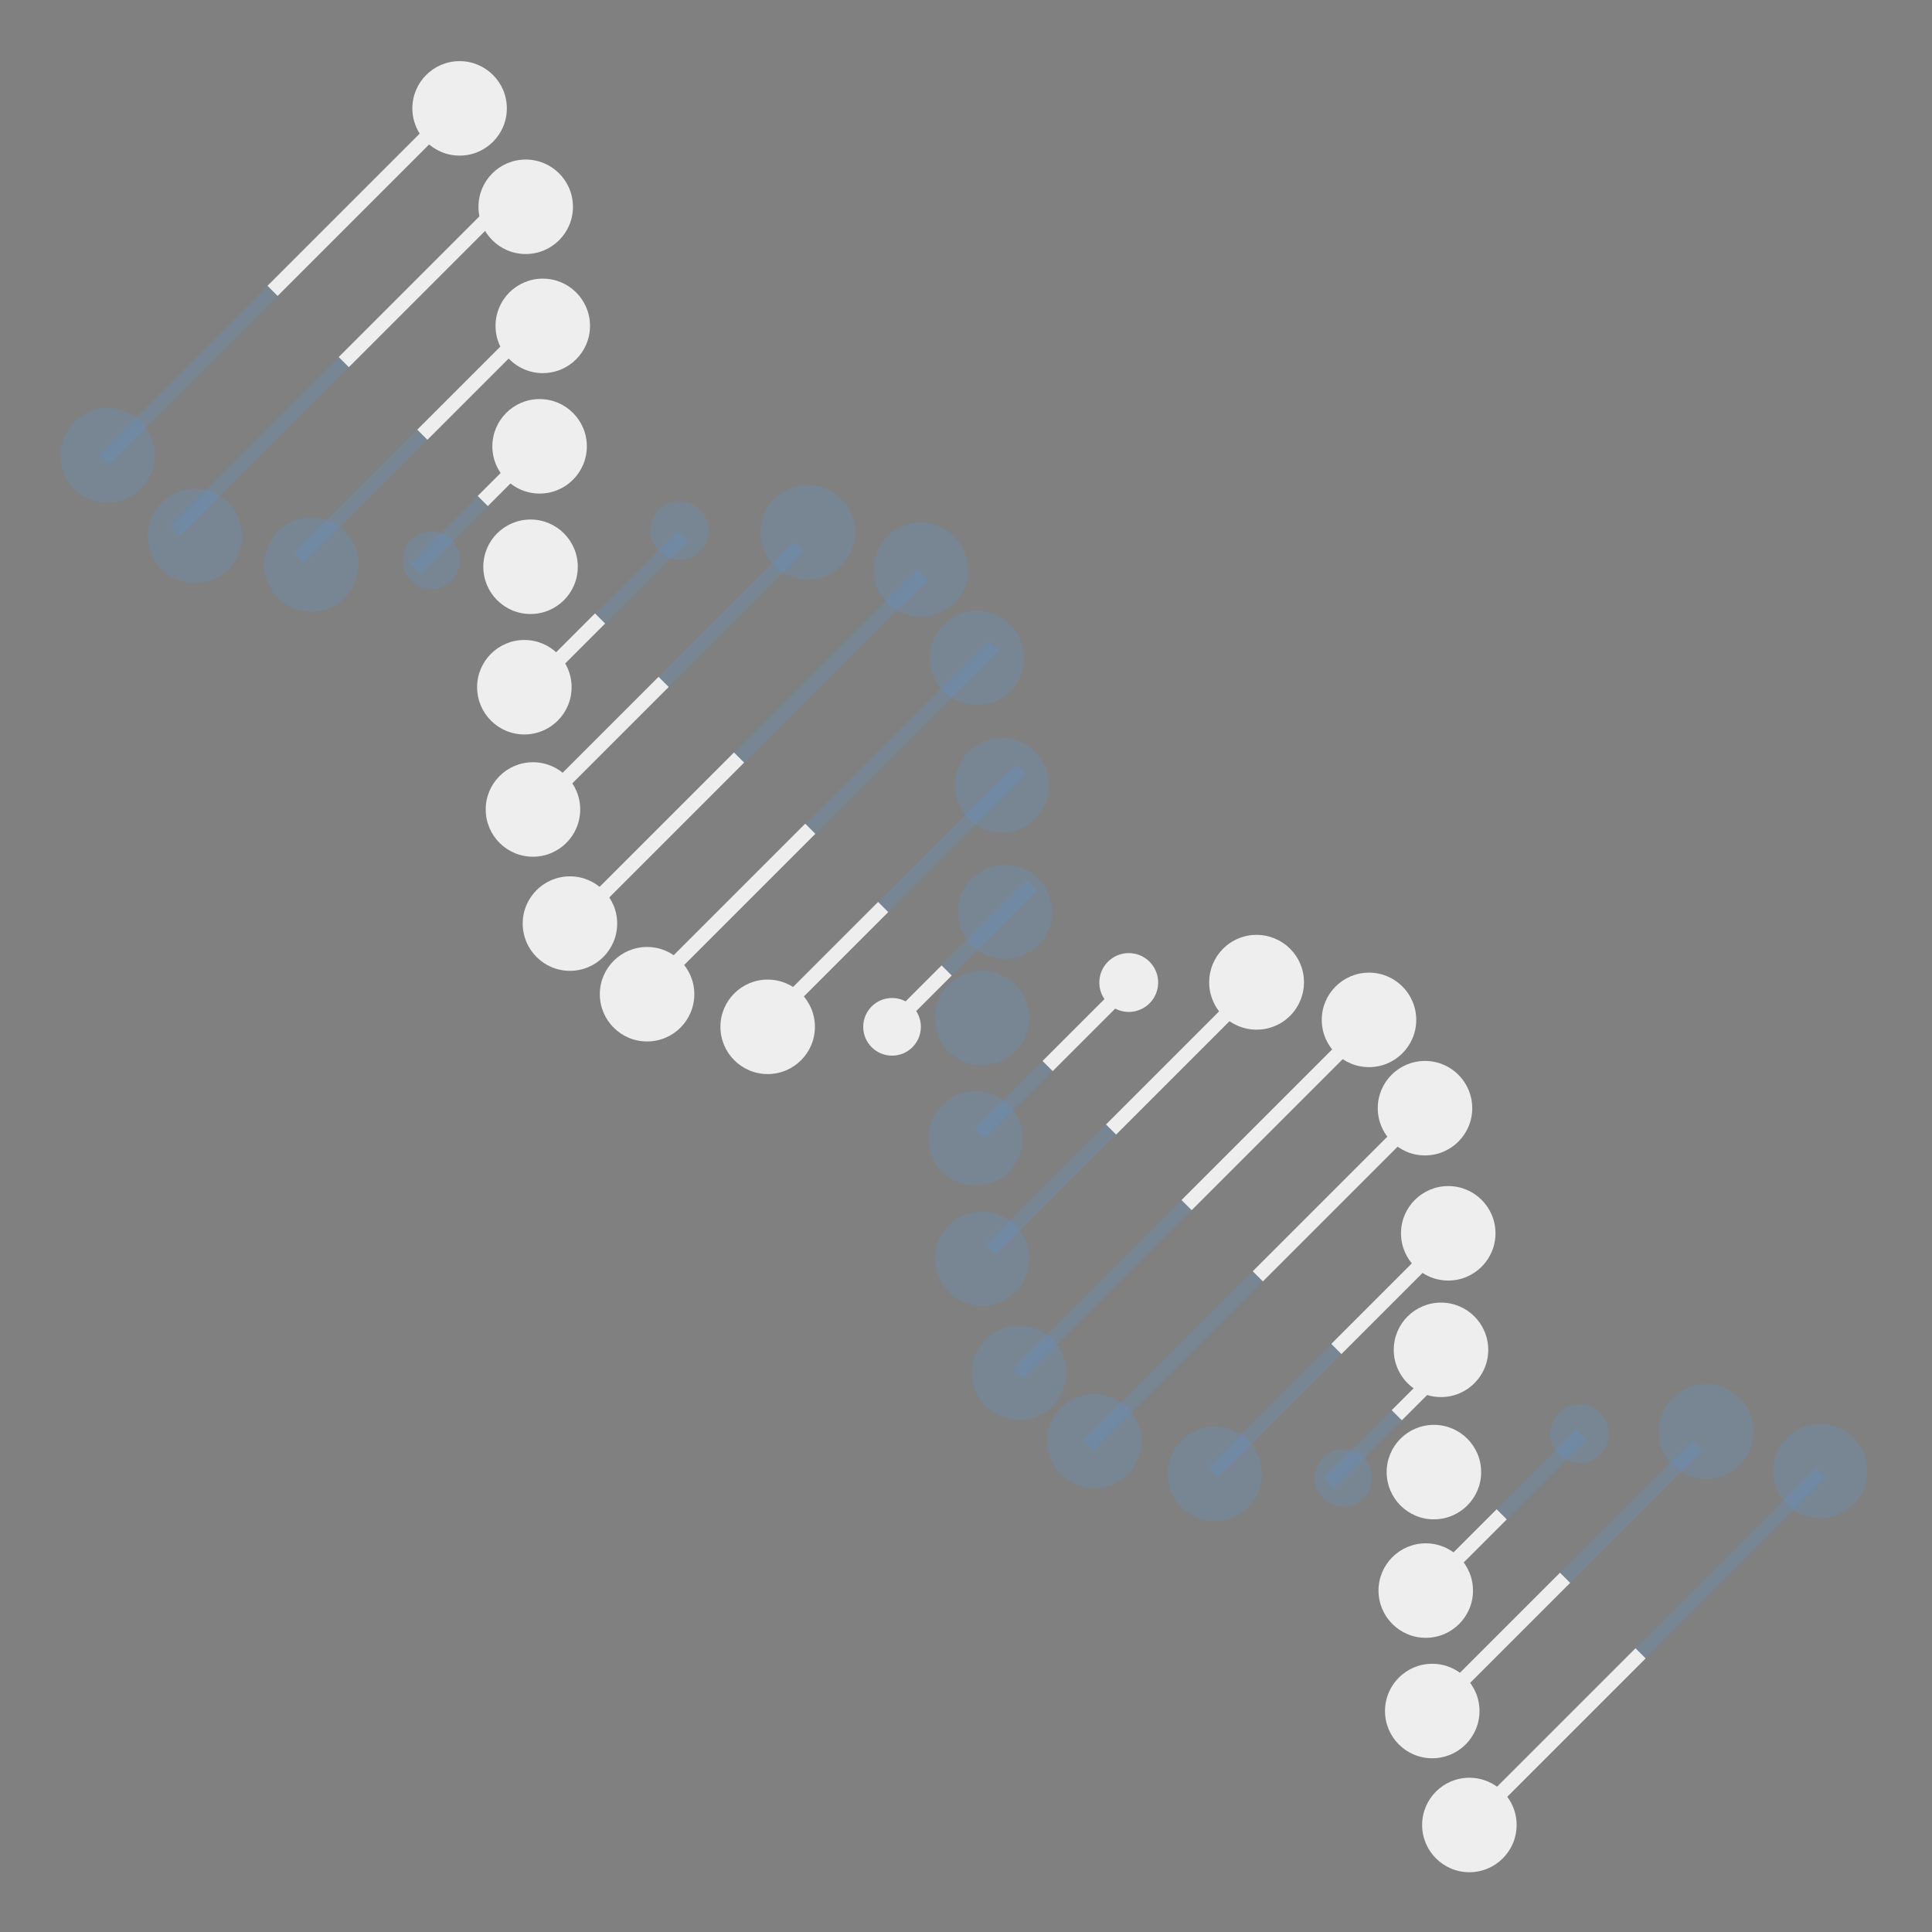 <svg enable-background="new 0 0 128 128" viewBox="0 0 128 128" xmlns="http://www.w3.org/2000/svg"><rect x="0" y="0" width="128" height="128" fill="#808080" stroke="none"/><rect transform="matrix(.707 -.707 .707 .707 -45.312 109.08)" x="92.51" y="108.76" width="33.02" height=".95" fill="#4FA4FF" fill-opacity="0.15"/><rect transform="matrix(.707 -.707 .707 .707 -51.299 106.6)" x="94.99" y="114.75" width="16.08" height=".95" fill="#EEEEEE"  /><rect transform="matrix(.707 -.707 .707 .707 -43.238 104.08)" x="92.05" y="103.76" width="23.93" height=".95" fill="#4FA4FF" fill-opacity="0.15"/><rect transform="matrix(.707 -.707 .707 .707 -47.619 102.26)" x="93.86" y="108.14" width="11.54" height=".95" fill="#EEEEEE"  /><rect transform="matrix(.707 -.707 .707 .707 -42.653 99.396)" x="89.98" y="100.71" width="17.34" height=".95" fill="#4FA4FF" fill-opacity="0.15"/><rect transform="matrix(.707 -.707 .707 .707 -45.291 98.303)" x="91.08" y="103.35" width="9.88" height=".95" fill="#EEEEEE"  /><rect transform="matrix(.707 -.707 .707 .707 -32.93 79.19)" x="62.62" y="78.87" width="33.02" height=".95" fill="#4FA4FF" fill-opacity="0.15"/><rect transform="matrix(.707 -.707 .707 .707 -27.34 81.506)" x="76.11" y="73.28" width="17.21" height=".95" fill="#EEEEEE"  /><rect transform="matrix(.707 -.707 .707 .707 -30.856 74.183)" x="62.15" y="73.86" width="23.93" height=".95" fill="#4FA4FF" fill-opacity="0.15"/><rect transform="matrix(.707 -.707 .707 .707 -26.872 75.833)" x="71.77" y="69.88" width="12.66" height=".95" fill="#EEEEEE"  /><rect transform="matrix(.707 -.707 .707 .707 -29.115 69.981)" x="62.88" y="69.66" width="14.07" height=".95" fill="#4FA4FF" fill-opacity="0.15"/><rect transform="matrix(.707 -.707 .707 .707 -26.656 71)" x="68.2" y="67.2" width="8.35" height=".95" fill="#EEEEEE"  /><rect transform="matrix(.707 -.707 .707 .707 -34.885 83.91)" x="67.34" y="83.59" width="33.02" height=".95" fill="#4FA4FF" fill-opacity="0.15"/><rect transform="matrix(.707 -.707 .707 .707 -29.295 86.225)" x="80.83" y="78" width="17.21" height=".95" fill="#EEEEEE"  /><rect transform="matrix(.707 -.707 .707 .707 -36.959 88.917)" x="76.89" y="88.6" width="23.93" height=".95" fill="#4FA4FF" fill-opacity="0.15"/><rect transform="matrix(.707 -.707 .707 .707 -32.879 90.607)" x="86.74" y="84.52" width="12.39" height=".95" fill="#EEEEEE"  /><rect transform="matrix(.707 -.707 .707 .707 -39.623 92.736)" x="86.4" y="93.72" width="11.46" height=".95" fill="#4FA4FF" fill-opacity="0.15"/><rect transform="matrix(.707 -.707 .707 .707 -37.544 93.597)" x="91.88" y="91.64" width="4.66" height=".95" fill="#EEEEEE"  /><rect transform="matrix(.707 -.707 .707 .707 -7.841 18.62)" x="2.05" y="18.3" width="33.02" height=".95" fill="#4FA4FF" fill-opacity="0.15"/><rect transform="matrix(.707 -.707 .707 .707 -2.251 20.935)" x="15.54" y="12.71" width="17.21" height=".95" fill="#EEEEEE"  /><rect transform="matrix(.707 -.707 .707 .707 -9.796 23.339)" x="6.77" y="23.02" width="33.02" height=".95" fill="#4FA4FF" fill-opacity="0.15"/><rect transform="matrix(.707 -.707 .707 .707 -4.206 25.655)" x="20.26" y="17.43" width="17.21" height=".95" fill="#EEEEEE"  /><rect transform="matrix(.707 -.707 .707 .707 -11.87 28.346)" x="16.32" y="28.03" width="23.93" height=".95" fill="#4FA4FF" fill-opacity="0.15"/><rect transform="matrix(.707 -.707 .707 .707 -7.79 30.036)" x="26.17" y="23.95" width="12.39" height=".95" fill="#EEEEEE"  /><rect transform="matrix(.707 -.707 .707 .707 -14.534 32.166)" x="25.83" y="33.15" width="11.46" height=".95" fill="#4FA4FF" fill-opacity="0.15"/><rect transform="matrix(.707 -.707 .707 .707 -12.454 33.027)" x="31.31" y="31.07" width="4.66" height=".95" fill="#EEEEEE"  /><rect transform="matrix(.707 -.707 .707 .707 -20.647 49.536)" x="32.96" y="49.22" width="33.02" height=".95" fill="#4FA4FF" fill-opacity="0.15"/><rect transform="matrix(.707 -.707 .707 .707 -26.73 47.016)" x="35.48" y="55.3" width="15.81" height=".95" fill="#EEEEEE"  /><rect transform="matrix(.707 -.707 .707 .707 -18.573 44.53)" x="32.5" y="44.21" width="23.93" height=".95" fill="#4FA4FF" fill-opacity="0.15"/><rect transform="matrix(.707 -.707 .707 .707 -23.18 42.621)" x="34.04" y="48.82" width="11.64" height=".95" fill="#EEEEEE"  /><rect transform="matrix(.707 -.707 .707 .707 -16.832 40.328)" x="33.23" y="40.01" width="14.07" height=".95" fill="#4FA4FF" fill-opacity="0.15"/><rect transform="matrix(.707 -.707 .707 .707 -20.039 38.999)" x="33.22" y="43.21" width="7.67" height=".95" fill="#EEEEEE"  /><rect transform="matrix(.707 -.707 .707 .707 -22.602 54.256)" x="37.68" y="53.94" width="33.02" height=".95" fill="#4FA4FF" fill-opacity="0.15"/><rect transform="matrix(.707 -.707 .707 .707 -28.685 51.736)" x="40.2" y="60.02" width="15.81" height=".95" fill="#EEEEEE"  /><rect transform="matrix(.707 -.707 .707 .707 -24.676 59.263)" x="47.23" y="58.94" width="23.93" height=".95" fill="#4FA4FF" fill-opacity="0.15"/><rect transform="matrix(.707 -.707 .707 .707 -29.372 57.318)" x="48.81" y="63.64" width="11.38" height=".95" fill="#EEEEEE"  /><rect transform="matrix(.707 -.707 .707 .707 -25.493 63.847)" x="58.59" y="62.22" width="11.46" height=".95" fill="#4FA4FF" fill-opacity="0.15"/><rect transform="matrix(.707 -.707 .707 .707 -29.026 62.384)" x="58.05" y="65.76" width="5.48" height=".95" fill="#EEEEEE"  /><circle cx="7.13" cy="30.16" r="3.13" fill="#4FA4FF" fill-opacity="0.15"/><circle cx="12.91" cy="35.51" r="3.13" fill="#4FA4FF" fill-opacity="0.15"/><circle cx="20.63" cy="37.4" r="3.13" fill="#4FA4FF" fill-opacity="0.15"/><ellipse transform="matrix(.811 -.584 .584 .811 -16.305 23.711)" cx="28.6" cy="37.13" rx="1.91" ry="1.91" fill="#4FA4FF" fill-opacity="0.15"/><path d="m36.48 35.74" fill="#231F20"/><path d="m37.08 36.75" fill="#4FA4FF" fill-opacity="0.15"/><path d="m46.39 36.52c-0.76 0.76-1.99 0.76-2.75 0s-0.76-1.99 0-2.75 1.99-0.76 2.75 0 0.76 1.99 0 2.75z" fill="#4FA4FF" fill-opacity="0.15"/><circle cx="53.52" cy="35.26" r="3.14" fill="#4FA4FF" fill-opacity="0.15"/><circle cx="61.01" cy="37.74" r="3.13" fill="#4FA4FF" fill-opacity="0.15"/><circle cx="64.72" cy="43.59" r="3.13" fill="#4FA4FF" fill-opacity="0.15"/><circle cx="66.39" cy="52.02" r="3.13" fill="#4FA4FF" fill-opacity="0.15"/><circle cx="66.59" cy="60.41" r="3.13" fill="#4FA4FF" fill-opacity="0.15"/><circle cx="65.05" cy="67.44" r="3.13" fill="#4FA4FF" fill-opacity="0.15"/><circle cx="64.63" cy="75.42" r="3.13" fill="#4FA4FF" fill-opacity="0.15"/><circle cx="65.06" cy="83.39" r="3.13" fill="#4FA4FF" fill-opacity="0.15"/><circle cx="67.52" cy="90.95" r="3.13" fill="#4FA4FF" fill-opacity="0.15"/><circle cx="72.5" cy="95.49" r="3.13" fill="#4FA4FF" fill-opacity="0.15"/><circle cx="80.48" cy="97.65" r="3.13" fill="#4FA4FF" fill-opacity="0.15"/><circle cx="89" cy="97.92" r="1.91" fill="#4FA4FF" fill-opacity="0.15"/><path d="m96.87 96.53" fill="#4FA4FF" fill-opacity="0.15"/><circle cx="30.45" cy="7.18" r="3.13" fill="#EEEEEE"  /><circle cx="34.83" cy="13.7" r="3.13" fill="#EEEEEE"  /><circle cx="35.96" cy="21.59" r="3.13" fill="#EEEEEE"  /><circle cx="35.75" cy="29.57" r="3.13" fill="#EEEEEE"  /><circle cx="35.15" cy="37.55" r="3.13" fill="#EEEEEE"  /><circle cx="34.74" cy="45.53" r="3.13" fill="#EEEEEE"  /><circle cx="35.31" cy="53.63" r="3.13" fill="#EEEEEE"  /><circle cx="37.76" cy="61.19" r="3.13" fill="#EEEEEE"  /><circle cx="42.87" cy="65.87" r="3.13" fill="#EEEEEE"  /><circle cx="50.86" cy="68.03" r="3.13" fill="#EEEEEE"  /><circle cx="59.1" cy="68.03" r="1.91" fill="#EEEEEE"  /><path d="m66.98 66.64" fill="#231F20"/><path d="m66.91 66.71" fill="#231F20"/><ellipse transform="matrix(.811 -.584 .584 .811 -23.937 55.997)" cx="74.84" cy="65.11" rx="1.95" ry="1.95" fill="#EEEEEE"  /><ellipse transform="matrix(.925 -.381 .381 .925 -18.513 36.582)" cx="83.21" cy="65.08" rx="3.14" ry="3.14" fill="#EEEEEE"  /><circle cx="90.7" cy="67.57" r="3.13" fill="#EEEEEE"  /><circle cx="94.41" cy="73.42" r="3.13" fill="#EEEEEE"  /><circle cx="95.95" cy="81.71" r="3.13" fill="#EEEEEE"  /><circle cx="95.47" cy="89.43" r="3.13" fill="#EEEEEE"  /><circle cx="95" cy="97.53" r="3.13" fill="#EEEEEE"  /><circle cx="94.46" cy="105.38" r="3.13" fill="#EEEEEE"  /><circle cx="94.89" cy="113.36" r="3.13" fill="#EEEEEE"  /><circle cx="97.35" cy="120.91" r="3.13" fill="#EEEEEE"  /><path d="m96.8 96.6" fill="#231F20"/><ellipse transform="matrix(.811 -.584 .584 .811 -35.769 79.096)" cx="104.73" cy="95" rx="1.95" ry="1.95" fill="#4FA4FF" fill-opacity="0.15"/><ellipse transform="matrix(.925 -.381 .381 .925 -27.602 50.154)" cx="112.97" cy="94.84" rx="3.14" ry="3.14" fill="#4FA4FF" fill-opacity="0.15"/><circle cx="120.59" cy="97.46" r="3.13" fill="#4FA4FF" fill-opacity="0.15"/><g fill="#424242" fill-opacity="0"><path d="m94.69 72.2c0.3 0 0.59 0.12 0.8 0.33 0.44 0.44 0.44 1.16 0 1.6-0.21 0.21-0.49 0.33-0.79 0.33-0.24 0-0.46-0.07-0.66-0.21-0.04-0.03-0.09-0.06-0.14-0.09-0.03-0.05-0.07-0.1-0.11-0.15-0.34-0.45-0.3-1.09 0.09-1.48 0.22-0.22 0.5-0.33 0.81-0.33m-21.92 22.08c0.24 0 0.46 0.07 0.66 0.21 0.04 0.03 0.09 0.06 0.14 0.09 0.03 0.05 0.07 0.1 0.11 0.15 0.34 0.45 0.3 1.08-0.09 1.48-0.21 0.21-0.5 0.33-0.8 0.33s-0.59-0.12-0.8-0.33-0.33-0.5-0.33-0.8 0.12-0.59 0.33-0.8c0.2-0.22 0.48-0.33 0.78-0.33m21.92-24.08c-0.8 0-1.6 0.31-2.21 0.92-1.12 1.12-1.2 2.88-0.26 4.1l-17.63 17.63c-0.54-0.38-1.18-0.57-1.81-0.57-0.8 0-1.59 0.3-2.2 0.91-1.22 1.22-1.22 3.2 0 4.43 0.61 0.61 1.41 0.92 2.21 0.92s1.6-0.31 2.21-0.92c1.12-1.12 1.2-2.88 0.27-4.1l17.63-17.63c0.54 0.38 1.18 0.57 1.81 0.57 0.8 0 1.59-0.3 2.2-0.91 1.22-1.22 1.22-3.2 0-4.43-0.62-0.62-1.42-0.92-2.22-0.92z"/><path d="m96.22 80.49c0.3 0 0.59 0.12 0.8 0.33 0.44 0.44 0.44 1.16 0 1.6-0.21 0.21-0.5 0.33-0.8 0.33-0.22 0-0.43-0.06-0.61-0.18-0.04-0.03-0.08-0.05-0.13-0.08-0.04-0.06-0.08-0.11-0.12-0.16-0.38-0.45-0.35-1.11 0.06-1.52 0.22-0.2 0.5-0.32 0.8-0.32m-15.46 15.94c0.23 0 0.44 0.06 0.63 0.19 0.04 0.03 0.08 0.05 0.12 0.08 0.04 0.06 0.08 0.11 0.12 0.17 0.37 0.45 0.34 1.1-0.07 1.51-0.21 0.21-0.5 0.33-0.8 0.33s-0.59-0.12-0.8-0.33-0.33-0.5-0.33-0.8 0.12-0.59 0.33-0.8c0.21-0.24 0.5-0.35 0.8-0.35m15.46-17.94c-0.8 0-1.6 0.31-2.21 0.92-1.15 1.15-1.2 2.98-0.18 4.21l-11.34 11.33c-0.52-0.35-1.13-0.52-1.73-0.52-0.8 0-1.6 0.31-2.21 0.92-1.22 1.22-1.22 3.21 0 4.43 0.61 0.61 1.41 0.92 2.22 0.92 0.8 0 1.6-0.31 2.22-0.92 1.14-1.14 1.2-2.95 0.21-4.18l11.35-11.35c0.51 0.33 1.11 0.5 1.7 0.5 0.8 0 1.6-0.3 2.21-0.91 1.22-1.22 1.22-3.2 0-4.43-0.63-0.61-1.43-0.92-2.24-0.92z"/><path d="m95.75 88.21c0.3 0 0.59 0.12 0.8 0.33 0.44 0.44 0.44 1.16 0 1.6-0.26 0.26-0.57 0.32-0.78 0.32-0.11 0-0.23-0.02-0.34-0.05-0.06-0.02-0.13-0.03-0.19-0.05-0.04-0.04-0.09-0.07-0.14-0.1-0.1-0.07-0.14-0.1-0.16-0.12-0.44-0.44-0.44-1.16 0-1.6 0.22-0.21 0.51-0.33 0.81-0.33m0-2c-0.8 0-1.6 0.31-2.21 0.92-1.22 1.22-1.22 3.2 0 4.43 0.13 0.13 0.27 0.24 0.42 0.34l-4.12 4.12c-0.18-0.06-0.38-0.08-0.57-0.08-0.48 0-0.97 0.18-1.34 0.55-0.74 0.74-0.74 1.95 0 2.7 0.37 0.37 0.86 0.56 1.35 0.56s0.98-0.19 1.35-0.56c0.73-0.73 0.74-1.9 0.04-2.65l4.21-4.21c0.3 0.09 0.6 0.13 0.91 0.13 0.79 0 1.59-0.3 2.19-0.91 1.22-1.22 1.22-3.2 0-4.43-0.63-0.6-1.43-0.91-2.23-0.91z"/><path d="m36.03 28.35c0.3 0 0.59 0.12 0.8 0.33 0.44 0.44 0.44 1.16 0 1.6-0.21 0.21-0.49 0.32-0.78 0.32-0.25 0-0.51-0.09-0.71-0.24-0.05-0.04-0.11-0.08-0.16-0.11-0.03-0.04-0.05-0.09-0.08-0.13-0.31-0.45-0.25-1.05 0.13-1.44 0.21-0.21 0.5-0.33 0.8-0.33m0-2c-0.8 0-1.6 0.31-2.21 0.92-1.08 1.08-1.2 2.76-0.36 3.98l-3.99 3.99c-0.19-0.06-0.4-0.09-0.6-0.09-0.48 0-0.97 0.18-1.34 0.55-0.74 0.74-0.74 1.95 0 2.69 0.37 0.37 0.86 0.56 1.35 0.56s0.98-0.19 1.35-0.56c0.72-0.72 0.74-1.88 0.05-2.63l3.83-3.83c0.57 0.45 1.25 0.67 1.94 0.67 0.79 0 1.59-0.3 2.19-0.91 1.22-1.22 1.22-3.2 0-4.43-0.61-0.6-1.41-0.91-2.21-0.91z"/><path d="m65 42.37c0.3 0 0.59 0.12 0.8 0.33 0.44 0.44 0.44 1.16 0 1.6-0.21 0.21-0.49 0.33-0.8 0.33-0.22 0-0.43-0.06-0.61-0.18-0.04-0.03-0.09-0.05-0.13-0.08-0.04-0.05-0.08-0.11-0.12-0.16-0.38-0.45-0.36-1.11 0.05-1.52 0.22-0.2 0.51-0.32 0.81-0.32m-21.85 22.28c0.23 0 0.45 0.07 0.64 0.2 0.04 0.03 0.09 0.06 0.13 0.08 0.03 0.05 0.07 0.11 0.11 0.16 0.35 0.45 0.32 1.09-0.08 1.49-0.21 0.21-0.5 0.33-0.8 0.33s-0.59-0.12-0.8-0.33-0.33-0.5-0.33-0.8 0.12-0.59 0.33-0.8 0.49-0.33 0.8-0.33m21.85-24.28c-0.8 0-1.6 0.31-2.21 0.92-1.16 1.16-1.21 2.99-0.17 4.22l-17.69 17.69c-0.53-0.37-1.15-0.55-1.77-0.55-0.8 0-1.6 0.3-2.21 0.91-1.22 1.22-1.22 3.2 0 4.43 0.61 0.61 1.41 0.92 2.21 0.92s1.6-0.31 2.21-0.92c1.13-1.13 1.2-2.91 0.24-4.13l17.72-17.72c0.51 0.33 1.1 0.49 1.68 0.49 0.8 0 1.6-0.3 2.21-0.91 1.22-1.22 1.22-3.2 0-4.43-0.62-0.61-1.42-0.92-2.22-0.92z"/><path d="m66.67 50.79c0.3 0 0.59 0.12 0.8 0.33s0.33 0.5 0.33 0.8-0.12 0.59-0.33 0.8-0.5 0.33-0.8 0.33c-0.22 0-0.44-0.06-0.62-0.19-0.04-0.03-0.08-0.05-0.12-0.08-0.04-0.06-0.08-0.11-0.12-0.17-0.37-0.45-0.34-1.1 0.07-1.5 0.2-0.2 0.49-0.32 0.79-0.32m-15.54 16.01c0.22 0 0.43 0.06 0.62 0.18 0.04 0.03 0.08 0.05 0.13 0.08 0.04 0.06 0.08 0.11 0.12 0.16 0.38 0.46 0.35 1.11-0.06 1.52-0.21 0.21-0.5 0.33-0.8 0.33s-0.59-0.12-0.8-0.33c-0.44-0.44-0.44-1.16 0-1.61 0.21-0.21 0.49-0.33 0.79-0.33m15.54-18c-0.8 0-1.6 0.31-2.21 0.92-1.14 1.14-1.2 2.94-0.21 4.17l-11.42 11.41c-0.52-0.33-1.11-0.5-1.7-0.5-0.8 0-1.6 0.3-2.21 0.92-1.22 1.22-1.22 3.21 0 4.43 0.61 0.61 1.41 0.92 2.22 0.92s1.6-0.31 2.22-0.92c1.15-1.15 1.21-2.98 0.18-4.21l11.41-11.41c0.52 0.35 1.13 0.52 1.73 0.52 0.8 0 1.6-0.31 2.21-0.92 1.22-1.22 1.22-3.2 0-4.43-0.62-0.6-1.42-0.9-2.22-0.9z"/><path d="m66.86 59.18c0.3 0 0.59 0.12 0.8 0.33 0.44 0.44 0.44 1.16 0 1.6-0.21 0.21-0.49 0.33-0.79 0.33-0.24 0-0.47-0.08-0.67-0.22-0.05-0.03-0.09-0.07-0.14-0.09-0.03-0.05-0.06-0.1-0.1-0.15-0.34-0.46-0.3-1.07 0.1-1.47 0.22-0.21 0.5-0.33 0.8-0.33m0-1.99c-0.8 0-1.6 0.31-2.21 0.92-1.11 1.11-1.2 2.85-0.29 4.07l-4.09 4.09c-0.28-0.15-0.59-0.23-0.9-0.23-0.48 0-0.97 0.18-1.34 0.55-0.74 0.74-0.74 1.95 0 2.69 0.37 0.37 0.86 0.56 1.35 0.56s0.98-0.19 1.35-0.56c0.65-0.65 0.73-1.65 0.25-2.39l4.06-4.06c0.55 0.4 1.2 0.6 1.84 0.6 0.8 0 1.59-0.3 2.2-0.91 1.22-1.22 1.22-3.2 0-4.43-0.61-0.6-1.42-0.9-2.22-0.9z"/><path d="m30.72 5.96c0.3 0 0.59 0.12 0.8 0.33 0.44 0.44 0.44 1.16 0 1.6-0.21 0.21-0.49 0.32-0.78 0.32-0.27 0-0.53-0.1-0.74-0.27-0.05-0.04-0.1-0.08-0.16-0.12-0.02-0.04-0.05-0.09-0.08-0.13-0.28-0.44-0.22-1.03 0.15-1.41 0.23-0.21 0.51-0.32 0.81-0.32m-23.33 22.98c0.25 0 0.49 0.08 0.69 0.23 0.05 0.04 0.1 0.07 0.15 0.1 0.03 0.05 0.06 0.1 0.09 0.14 0.33 0.45 0.28 1.06-0.11 1.46-0.21 0.22-0.5 0.33-0.8 0.33s-0.59-0.12-0.8-0.33c-0.44-0.44-0.44-1.16 0-1.6 0.21-0.21 0.49-0.33 0.78-0.33m23.33-24.98c-0.8 0-1.6 0.31-2.21 0.92-1.06 1.06-1.2 2.68-0.43 3.89l-18.8 18.8c-0.56-0.42-1.22-0.63-1.88-0.63-0.8 0-1.59 0.3-2.2 0.91-1.22 1.22-1.22 3.2 0 4.43 0.61 0.61 1.41 0.92 2.21 0.92s1.6-0.31 2.21-0.92c1.1-1.1 1.2-2.81 0.32-4.03l18.78-18.78c0.58 0.49 1.3 0.74 2.02 0.74 0.79 0 1.59-0.3 2.19-0.91 1.22-1.22 1.22-3.2 0-4.43-0.6-0.61-1.4-0.91-2.21-0.91z"/><path d="m35.11 12.47c0.3 0 0.59 0.12 0.8 0.33 0.44 0.44 0.44 1.16 0 1.6-0.21 0.21-0.5 0.33-0.8 0.33s-0.59-0.12-0.8-0.33c-0.05-0.05-0.1-0.12-0.16-0.23-0.03-0.06-0.07-0.11-0.11-0.17-0.01-0.06-0.02-0.12-0.03-0.17-0.08-0.38 0.04-0.76 0.3-1.03 0.21-0.21 0.49-0.33 0.8-0.33m-21.93 21.82c0.09 0 0.18 0.01 0.27 0.03 0.06 0.01 0.13 0.03 0.19 0.04 0.05 0.04 0.1 0.07 0.15 0.1 0.09 0.05 0.15 0.1 0.2 0.15 0.21 0.21 0.33 0.5 0.33 0.8s-0.12 0.59-0.33 0.8-0.5 0.33-0.8 0.33-0.59-0.12-0.8-0.33-0.33-0.5-0.33-0.8 0.12-0.59 0.33-0.8c0.28-0.27 0.61-0.32 0.79-0.32m21.93-23.81c-0.8 0-1.6 0.31-2.21 0.92-0.77 0.77-1.05 1.85-0.85 2.85l-18.14 18.14c-0.24-0.06-0.48-0.08-0.73-0.08-0.8 0-1.59 0.3-2.2 0.91-1.22 1.22-1.22 3.2 0 4.43 0.61 0.61 1.41 0.92 2.21 0.92s1.6-0.31 2.21-0.92c1.22-1.22 1.22-3.2 0-4.43-0.17-0.17-0.35-0.31-0.55-0.43l17.57-17.57c0.13 0.22 0.28 0.43 0.47 0.62 0.61 0.61 1.41 0.92 2.21 0.92s1.6-0.31 2.21-0.92c1.22-1.22 1.22-3.2 0-4.43-0.6-0.63-1.4-0.93-2.2-0.93z"/><path d="m36.24 20.36c0.3 0 0.59 0.12 0.8 0.33 0.44 0.44 0.44 1.16 0 1.6-0.21 0.21-0.5 0.33-0.8 0.33-0.28 0-0.55-0.1-0.75-0.29-0.02-0.02-0.04-0.05-0.06-0.07-0.04-0.04-0.08-0.08-0.12-0.11-0.02-0.06-0.05-0.12-0.08-0.18-0.18-0.36-0.18-0.91 0.21-1.29 0.21-0.2 0.5-0.32 0.8-0.32m-15.35 15.82c0.13 0 0.26 0.02 0.39 0.07 0.05 0.02 0.11 0.04 0.16 0.05 0.05 0.04 0.09 0.08 0.14 0.12l0.12 0.09c0.21 0.21 0.33 0.5 0.33 0.8s-0.12 0.59-0.33 0.8-0.5 0.33-0.8 0.33-0.59-0.12-0.8-0.33c-0.44-0.44-0.44-1.16 0-1.61 0.21-0.2 0.49-0.32 0.79-0.32m15.35-17.81c-0.8 0-1.6 0.31-2.21 0.92-0.97 0.97-1.16 2.41-0.59 3.58l-11.49 11.49c-0.34-0.12-0.69-0.18-1.05-0.18-0.8 0-1.59 0.3-2.2 0.91-1.22 1.22-1.22 3.21 0 4.43 0.61 0.61 1.41 0.92 2.22 0.92s1.6-0.31 2.22-0.92c1.22-1.22 1.22-3.21 0-4.43-0.1-0.1-0.21-0.17-0.31-0.26l11.18-11.18c0.02 0.02 0.03 0.04 0.04 0.05 0.61 0.61 1.41 0.92 2.21 0.92s1.6-0.31 2.21-0.92c1.22-1.22 1.22-3.2 0-4.43-0.63-0.6-1.43-0.9-2.23-0.9z"/><path d="m65.33 66.22c0.3 0 0.59 0.12 0.8 0.33s0.33 0.5 0.33 0.8-0.12 0.59-0.33 0.8-0.5 0.33-0.8 0.33-0.59-0.12-0.8-0.33-0.33-0.5-0.33-0.8 0.12-0.59 0.33-0.8c0.21-0.22 0.49-0.33 0.8-0.33m0-2c-0.8 0-1.6 0.31-2.21 0.92-1.22 1.22-1.22 3.2 0 4.43 0.61 0.61 1.41 0.92 2.21 0.92s1.6-0.31 2.21-0.92c1.22-1.22 1.22-3.2 0-4.43-0.61-0.62-1.41-0.92-2.21-0.92z"/><path d="m64.9 74.2c0.25 0 0.48 0.08 0.68 0.22 0.05 0.03 0.1 0.07 0.15 0.1 0.03 0.05 0.06 0.1 0.1 0.15 0.33 0.45 0.29 1.07-0.1 1.46-0.21 0.21-0.5 0.33-0.8 0.33s-0.59-0.12-0.8-0.33-0.33-0.5-0.33-0.8 0.12-0.59 0.33-0.8c0.19-0.21 0.47-0.33 0.77-0.33m10.22-11.13c-0.5 0-1 0.19-1.38 0.57-0.66 0.66-0.75 1.69-0.25 2.44l-6.73 6.73c-0.55-0.41-1.21-0.61-1.86-0.61-0.8 0-1.59 0.3-2.2 0.91-1.22 1.22-1.22 3.2 0 4.43 0.61 0.61 1.41 0.92 2.21 0.92s1.6-0.31 2.21-0.92c1.11-1.11 1.2-2.83 0.3-4.06l6.77-6.77c0.29 0.16 0.61 0.24 0.94 0.24 0.49 0 0.99-0.19 1.36-0.56 0.76-0.76 0.76-1.99 0-2.75-0.38-0.38-0.87-0.57-1.37-0.57z"/><path d="m83.49 63.85c0.3 0 0.59 0.12 0.81 0.33 0.22 0.22 0.33 0.5 0.33 0.81 0 0.3-0.12 0.59-0.33 0.81-0.21 0.21-0.5 0.33-0.8 0.33-0.23 0-0.45-0.07-0.64-0.2-0.04-0.03-0.08-0.06-0.13-0.08-0.04-0.06-0.07-0.11-0.12-0.16-0.36-0.45-0.33-1.1 0.08-1.51 0.2-0.21 0.49-0.33 0.8-0.33m-18.16 18.33c0.25 0 0.48 0.08 0.68 0.22 0.05 0.03 0.1 0.07 0.15 0.1 0.03 0.05 0.06 0.1 0.1 0.15 0.33 0.45 0.29 1.07-0.1 1.46-0.21 0.21-0.5 0.33-0.8 0.33s-0.59-0.12-0.8-0.33c-0.44-0.44-0.44-1.16 0-1.6 0.19-0.22 0.47-0.33 0.77-0.33m18.16-20.32c-0.8 0-1.61 0.31-2.22 0.92-1.14 1.14-1.21 2.93-0.23 4.16l-13.85 13.85c-0.55-0.41-1.21-0.61-1.86-0.61-0.8 0-1.59 0.3-2.2 0.91-1.22 1.22-1.22 3.2 0 4.43 0.61 0.61 1.41 0.92 2.21 0.92s1.6-0.31 2.21-0.92c1.11-1.11 1.2-2.83 0.3-4.06l13.87-13.87c0.53 0.36 1.15 0.54 1.76 0.54 0.8 0 1.6-0.31 2.21-0.92 1.23-1.23 1.23-3.21 0-4.44-0.6-0.61-1.4-0.91-2.2-0.91z"/><path d="m90.98 66.35c0.3 0 0.59 0.12 0.8 0.33 0.44 0.44 0.44 1.16 0 1.6-0.21 0.21-0.5 0.33-0.8 0.33-0.23 0-0.44-0.07-0.63-0.19-0.04-0.03-0.08-0.05-0.12-0.08-0.04-0.06-0.08-0.11-0.12-0.17-0.37-0.45-0.34-1.1 0.07-1.5 0.21-0.2 0.49-0.32 0.8-0.32m-23.19 23.38c0.25 0 0.48 0.08 0.68 0.22 0.05 0.03 0.1 0.07 0.15 0.1 0.03 0.05 0.06 0.1 0.1 0.15 0.33 0.45 0.29 1.07-0.1 1.46-0.21 0.21-0.5 0.33-0.8 0.33s-0.59-0.12-0.8-0.33c-0.44-0.44-0.44-1.16 0-1.6 0.19-0.21 0.47-0.33 0.77-0.33m23.19-25.38c-0.8 0-1.6 0.31-2.21 0.92-1.14 1.14-1.2 2.94-0.21 4.17l-18.91 18.91c-0.55-0.41-1.21-0.61-1.86-0.61-0.8 0-1.59 0.3-2.2 0.91-1.22 1.22-1.22 3.2 0 4.43 0.61 0.61 1.41 0.92 2.21 0.92s1.6-0.31 2.21-0.92c1.11-1.11 1.2-2.83 0.3-4.06l18.93-18.93c0.52 0.35 1.13 0.52 1.73 0.52 0.8 0 1.6-0.31 2.21-0.92 1.22-1.22 1.22-3.2 0-4.43-0.6-0.6-1.4-0.91-2.2-0.91z"/><path d="m35.43 36.32c0.3 0 0.59 0.12 0.8 0.33 0.44 0.44 0.44 1.16 0 1.6-0.21 0.21-0.5 0.33-0.8 0.33s-0.59-0.12-0.8-0.33c-0.44-0.44-0.44-1.16 0-1.6 0.22-0.21 0.5-0.33 0.8-0.33m0-1.99c-0.8 0-1.6 0.31-2.21 0.92-1.22 1.22-1.22 3.2 0 4.43 0.61 0.61 1.41 0.92 2.21 0.92s1.6-0.31 2.21-0.92c1.22-1.22 1.22-3.2 0-4.43-0.6-0.62-1.41-0.92-2.21-0.92z"/><path d="m35.01 44.31c0.29 0 0.56 0.11 0.77 0.3 0.04 0.04 0.09 0.08 0.13 0.11 0.02 0.05 0.05 0.11 0.08 0.16 0.26 0.44 0.19 1-0.17 1.36-0.21 0.21-0.5 0.33-0.8 0.33s-0.59-0.12-0.8-0.33c-0.44-0.44-0.44-1.16 0-1.6 0.21-0.21 0.49-0.33 0.79-0.33m10.28-11.2c-0.5 0-1 0.19-1.38 0.57-0.75 0.75-0.76 1.95-0.04 2.71l-6.76 6.76c-0.6-0.55-1.36-0.83-2.12-0.83-0.8 0-1.59 0.3-2.2 0.91-1.22 1.22-1.22 3.2 0 4.43 0.61 0.61 1.41 0.92 2.21 0.92s1.6-0.31 2.21-0.92c1.02-1.02 1.18-2.57 0.49-3.77l6.98-6.98c0.2 0.06 0.4 0.09 0.6 0.09 0.49 0 0.99-0.19 1.37-0.56 0.76-0.76 0.76-1.99 0-2.75-0.36-0.39-0.86-0.58-1.36-0.58z"/><path d="m53.8 34.02c0.3 0 0.59 0.12 0.81 0.33 0.45 0.45 0.45 1.17 0 1.61-0.21 0.21-0.49 0.33-0.8 0.33-0.21 0-0.42-0.06-0.6-0.17-0.05-0.03-0.09-0.06-0.14-0.08l-0.12-0.15c-0.39-0.45-0.38-1.13 0.04-1.55 0.21-0.2 0.5-0.32 0.81-0.32m-18.23 18.4c0.26 0 0.52 0.09 0.72 0.26 0.05 0.04 0.11 0.08 0.17 0.12 0.02 0.04 0.05 0.08 0.08 0.12 0.3 0.45 0.24 1.05-0.14 1.43-0.21 0.21-0.5 0.33-0.8 0.33s-0.59-0.12-0.8-0.33-0.33-0.5-0.33-0.8 0.12-0.59 0.33-0.8c0.19-0.22 0.47-0.33 0.77-0.33m18.23-20.39c-0.8 0-1.61 0.31-2.22 0.92-1.18 1.18-1.21 3.04-0.13 4.28l-13.9 13.9c-0.58-0.47-1.28-0.7-1.98-0.7-0.79 0-1.59 0.3-2.19 0.91-1.22 1.22-1.22 3.2 0 4.43 0.61 0.61 1.41 0.92 2.21 0.92s1.6-0.31 2.21-0.92c1.07-1.07 1.2-2.73 0.4-3.94l13.97-13.97c0.5 0.31 1.07 0.46 1.64 0.46 0.8 0 1.6-0.3 2.21-0.91 1.23-1.23 1.23-3.21 0-4.44-0.62-0.64-1.42-0.94-2.22-0.94z"/><path d="m61.29 36.52c0.3 0 0.59 0.12 0.8 0.33 0.44 0.44 0.44 1.16 0 1.6-0.21 0.21-0.49 0.33-0.79 0.33-0.21 0-0.41-0.06-0.59-0.16-0.05-0.03-0.1-0.06-0.15-0.08-0.04-0.05-0.07-0.09-0.11-0.14-0.4-0.45-0.38-1.13 0.04-1.55 0.21-0.21 0.5-0.33 0.8-0.33m-23.27 23.46c0.26 0 0.52 0.09 0.72 0.26 0.05 0.04 0.11 0.08 0.17 0.12 0.02 0.04 0.05 0.08 0.08 0.12 0.3 0.45 0.24 1.05-0.14 1.43-0.21 0.21-0.5 0.33-0.8 0.33s-0.59-0.12-0.8-0.33-0.33-0.5-0.33-0.8 0.12-0.59 0.33-0.8c0.2-0.22 0.48-0.33 0.77-0.33m23.27-25.46c-0.8 0-1.6 0.31-2.21 0.92-1.18 1.18-1.21 3.06-0.12 4.28l-18.96 18.96c-0.58-0.47-1.28-0.7-1.98-0.7-0.79 0-1.59 0.3-2.19 0.91-1.22 1.22-1.22 3.2 0 4.43 0.61 0.61 1.41 0.92 2.21 0.92s1.6-0.31 2.21-0.92c1.07-1.07 1.2-2.73 0.4-3.94l19.04-19.04c0.49 0.3 1.05 0.44 1.61 0.44 0.8 0 1.59-0.3 2.2-0.91 1.22-1.22 1.22-3.2 0-4.43-0.61-0.61-1.41-0.92-2.21-0.92z"/><path d="m95.28 96.31c0.3 0 0.59 0.12 0.8 0.33 0.44 0.44 0.44 1.16 0 1.6-0.21 0.21-0.5 0.33-0.8 0.33s-0.59-0.12-0.8-0.33c-0.44-0.44-0.44-1.16 0-1.6 0.22-0.21 0.5-0.33 0.8-0.33m0-1.99c-0.8 0-1.6 0.31-2.21 0.92-1.22 1.22-1.22 3.2 0 4.43 0.61 0.61 1.41 0.92 2.21 0.92s1.6-0.31 2.21-0.92c1.22-1.22 1.22-3.2 0-4.43-0.6-0.62-1.41-0.92-2.21-0.92z"/><path d="m94.72 104.17c0.25 0 0.48 0.08 0.68 0.22 0.05 0.03 0.1 0.07 0.15 0.1 0.03 0.05 0.06 0.1 0.1 0.15 0.33 0.45 0.29 1.07-0.1 1.46-0.21 0.21-0.5 0.33-0.8 0.33s-0.59-0.12-0.8-0.33c-0.44-0.44-0.44-1.16 0-1.6 0.19-0.22 0.47-0.33 0.77-0.33m10.29-11.21c-0.5 0-1 0.19-1.38 0.57-0.66 0.66-0.75 1.69-0.25 2.44l-6.8 6.8c-0.55-0.41-1.21-0.61-1.86-0.61-0.8 0-1.59 0.3-2.2 0.91-1.22 1.22-1.22 3.2 0 4.43 0.61 0.61 1.41 0.92 2.21 0.92s1.6-0.31 2.21-0.92c1.11-1.11 1.2-2.83 0.3-4.06l6.84-6.84c0.29 0.16 0.61 0.24 0.94 0.24 0.49 0 0.99-0.19 1.36-0.56 0.76-0.76 0.76-1.99 0-2.75-0.37-0.38-0.87-0.57-1.37-0.57z"/><path d="m113.24 93.61c0.3 0 0.59 0.12 0.81 0.33 0.22 0.22 0.33 0.5 0.33 0.81 0 0.3-0.12 0.59-0.33 0.81-0.21 0.21-0.49 0.33-0.79 0.33-0.21 0-0.41-0.06-0.59-0.16-0.05-0.03-0.1-0.06-0.15-0.08-0.04-0.05-0.07-0.09-0.11-0.14-0.41-0.45-0.39-1.14 0.03-1.56 0.21-0.22 0.5-0.34 0.8-0.34m-18.09 18.53c0.25 0 0.48 0.08 0.68 0.22 0.05 0.03 0.1 0.07 0.15 0.1 0.03 0.05 0.06 0.1 0.1 0.15 0.33 0.45 0.29 1.07-0.1 1.46-0.21 0.21-0.5 0.33-0.8 0.33s-0.59-0.12-0.8-0.33c-0.44-0.44-0.44-1.16 0-1.6 0.2-0.22 0.47-0.33 0.77-0.33m18.09-20.53c-0.8 0-1.61 0.31-2.22 0.92-1.19 1.19-1.21 3.08-0.11 4.31l-13.9 13.9c-0.55-0.41-1.21-0.61-1.86-0.61-0.8 0-1.59 0.3-2.2 0.91-1.22 1.22-1.22 3.2 0 4.43 0.61 0.61 1.41 0.92 2.21 0.92s1.6-0.31 2.21-0.92c1.11-1.11 1.2-2.83 0.3-4.06l13.97-13.97c0.49 0.29 1.05 0.44 1.6 0.44 0.8 0 1.59-0.3 2.2-0.91 1.23-1.23 1.23-3.21 0-4.44-0.59-0.61-1.39-0.92-2.2-0.92z"/><path d="m120.87 96.24c0.3 0 0.59 0.12 0.8 0.33s0.33 0.5 0.33 0.8-0.12 0.59-0.33 0.8-0.5 0.33-0.8 0.33c-0.23 0-0.44-0.07-0.63-0.19-0.04-0.03-0.08-0.05-0.12-0.08-0.04-0.06-0.08-0.11-0.12-0.17-0.37-0.45-0.34-1.1 0.07-1.5 0.21-0.2 0.5-0.32 0.8-0.32m-23.26 23.46c0.25 0 0.48 0.08 0.68 0.22 0.05 0.03 0.1 0.07 0.15 0.1 0.03 0.05 0.06 0.1 0.1 0.15 0.33 0.45 0.29 1.07-0.1 1.46-0.21 0.21-0.5 0.33-0.8 0.33s-0.59-0.12-0.8-0.33c-0.44-0.44-0.44-1.16 0-1.6 0.19-0.22 0.47-0.33 0.77-0.33m23.26-25.46c-0.8 0-1.6 0.31-2.21 0.92-1.14 1.14-1.2 2.94-0.21 4.17l-18.97 18.97c-0.55-0.41-1.21-0.61-1.86-0.61-0.8 0-1.59 0.3-2.2 0.91-1.22 1.22-1.22 3.2 0 4.43 0.61 0.61 1.41 0.92 2.21 0.92s1.6-0.31 2.21-0.92c1.11-1.11 1.2-2.83 0.3-4.06l18.99-18.99c0.52 0.35 1.13 0.52 1.73 0.52 0.8 0 1.6-0.31 2.21-0.92 1.22-1.22 1.22-3.2 0-4.43-0.6-0.6-1.4-0.91-2.2-0.91z"/></g></svg>
